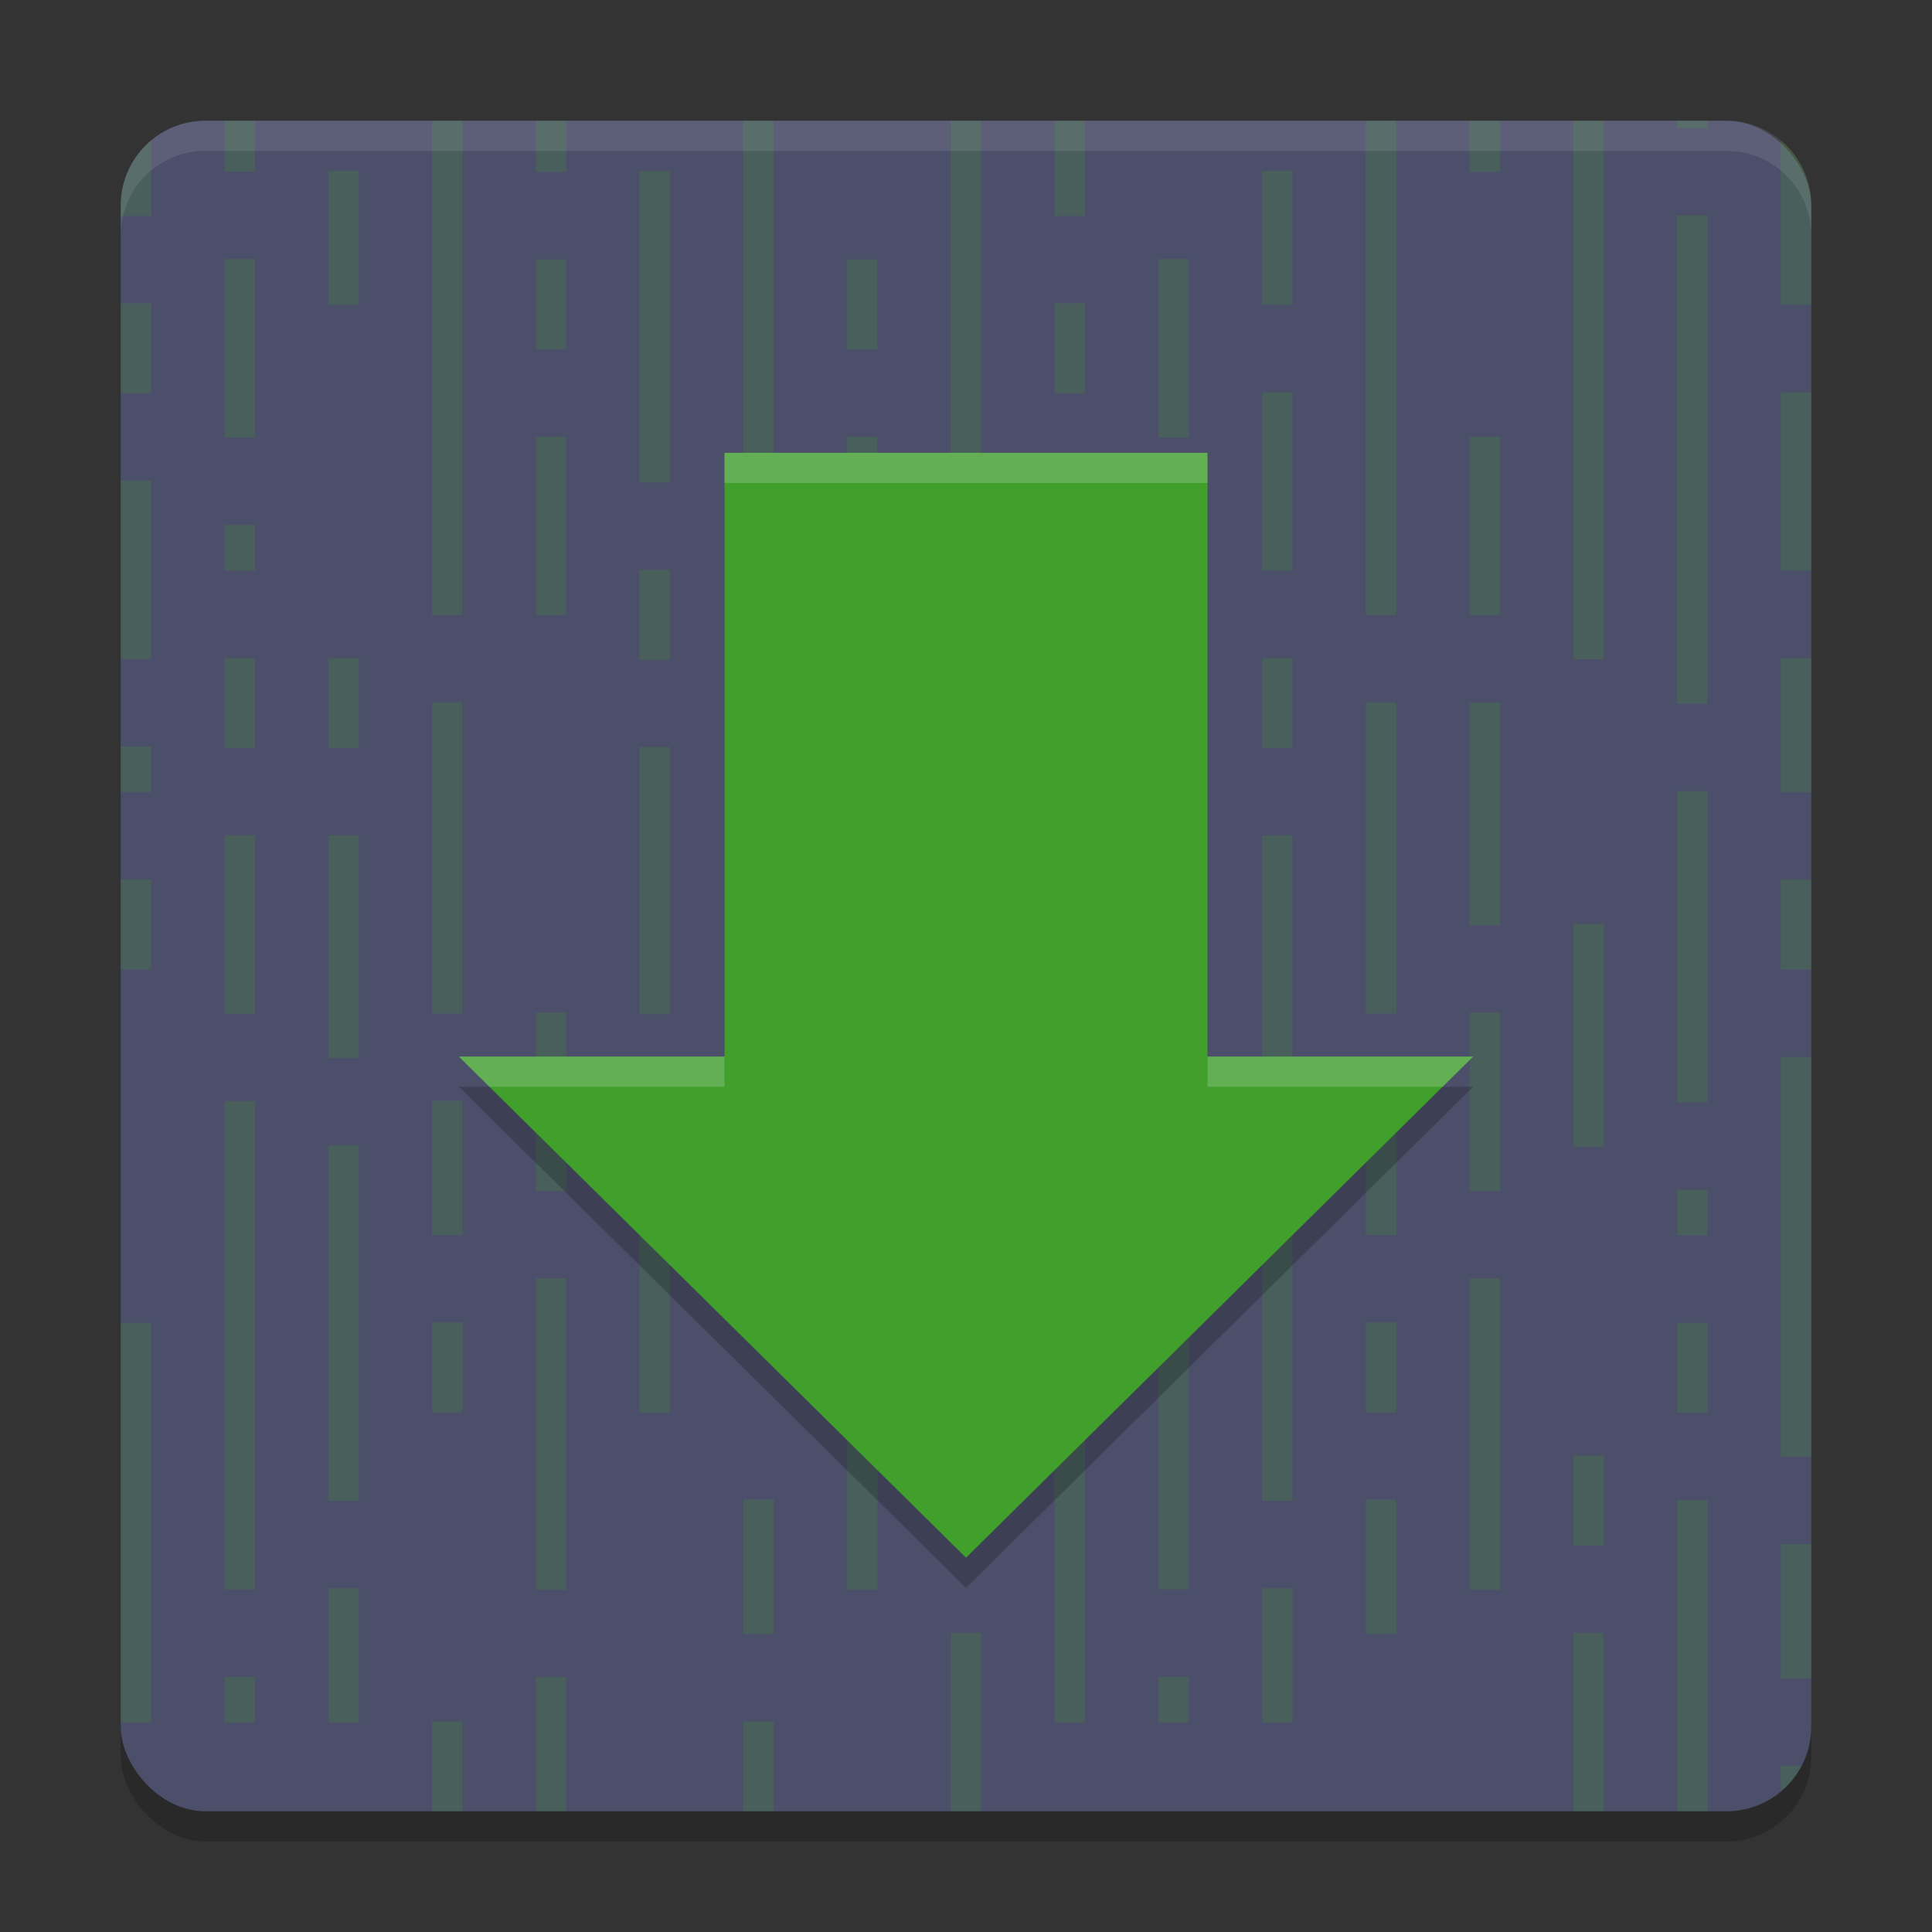 <svg xmlns="http://www.w3.org/2000/svg" width="64" height="64" version="1">
 <rect width="100%" height="100%" fill="#333333" stroke="none"/>
 <rect style="opacity:0.2" width="56" height="56" x="4" y="5" rx="2.8" ry="2.8"/>
 <rect style="fill:#4c4f69" width="56" height="56" x="4" y="4" rx="2.8" ry="2.8"/>
 <path style="opacity:0.2;fill:#40a02b" d="m 7.437,4 v 0.175 1.512 h 1.009 v -1.512 -0.175 z m 6.874,0 v 0.241 1.466 1.466 1.466 1.466 1.468 1.466 1.419 1.466 1.468 1.466 1.512 h 1.009 V 18.856 17.39 15.922 14.456 12.991 11.525 10.059 8.591 7.125 5.66 4.194 4 Z m 3.437,0 v 0.23 1.466 h 1.006 V 4.186 4 Z m 6.874,0 v 0.241 1.466 1.466 1.466 1.466 1.468 1.466 1.466 1.466 1.466 1.468 1.466 h 1.006 V 18.856 17.39 15.922 14.456 12.991 11.525 10.059 8.591 7.125 5.66 4.194 4 Z m 6.874,0 v 0.241 1.419 1.466 1.512 1.422 1.466 1.466 1.512 1.466 1.466 1.468 1.466 1.466 h 1.006 V 20.321 18.856 17.39 15.922 14.456 12.991 11.525 10.059 8.591 7.125 5.66 4.194 4 Z m 3.437,0 v 0.221 1.466 1.466 h 1.006 v -1.512 -1.466 -0.175 z m 10.311,0 v 0.241 1.466 1.466 1.466 1.466 1.468 1.466 1.419 1.466 1.468 1.466 1.512 h 1.006 V 18.856 17.39 15.922 14.456 12.991 11.525 10.059 8.591 7.125 5.66 4.194 4 Z m 3.434,0 v 0.23 1.466 h 1.009 V 4.186 4 Z m 3.437,0 v 0.241 1.419 1.466 1.512 1.422 1.466 1.466 1.512 1.466 1.466 1.468 1.466 1.466 h 1.009 V 20.321 18.856 17.39 15.922 14.456 12.991 11.525 10.059 8.591 7.125 5.66 4.194 4 Z m 3.437,0 v 0.241 h 1.009 V 4 Z M 5.009,4.659 C 4.396,5.172 4,5.935 4,6.8 V 7.153 H 5.009 V 5.641 Z m 53.982,0 v 1.036 1.468 1.466 1.466 H 60 V 6.8 C 60,5.935 59.604,5.172 58.991,4.659 Z M 10.874,5.652 v 1.512 1.466 1.466 h 1.009 V 8.583 7.117 5.652 Z m 30.934,0 v 1.512 1.466 1.466 h 1.006 V 8.583 7.117 5.652 Z m -20.623,0.016 v 1.512 1.468 1.466 1.466 1.466 1.466 1.468 h 1.006 V 14.467 12.999 11.533 10.068 8.602 7.136 5.668 Z m 34.368,1.468 v 1.512 1.466 1.466 1.466 1.466 1.468 1.466 1.466 1.466 1.466 1.468 h 1.009 V 21.798 20.33 18.864 17.398 15.933 14.467 12.999 11.533 10.068 8.602 7.136 Z M 7.437,8.583 v 1.512 1.422 1.509 1.468 h 1.009 v -1.512 -1.466 -1.468 -1.466 z m 30.934,0 v 1.512 1.422 1.509 1.468 h 1.006 v -1.512 -1.466 -1.468 -1.466 z m -20.623,0.008 v 1.468 1.512 h 1.006 V 10.059 8.591 Z m 10.311,0 v 1.468 1.512 h 1.006 V 10.059 8.591 Z M 4,10.048 v 1.512 1.466 h 1.009 v -1.509 -1.468 z m 30.934,0 v 1.512 1.466 h 1.006 v -1.509 -1.468 z m 6.874,2.942 v 1.466 1.512 1.466 1.468 h 1.006 v -1.512 -1.468 -1.466 -1.466 z m 17.183,0 v 1.512 1.466 1.466 1.468 H 60 v -1.512 -1.468 -1.466 -1.466 z m -41.243,1.477 v 1.512 1.466 1.466 1.466 h 1.006 v -1.512 -1.466 -1.466 -1.466 z m 10.311,0 v 1.512 1.466 1.466 1.466 h 1.006 v -1.512 -1.466 -1.466 -1.466 z m 20.62,0 v 1.512 1.466 1.466 1.466 h 1.009 V 18.864 17.398 15.933 14.467 Z M 4,15.922 v 1.512 1.468 1.466 1.466 h 1.009 v -1.512 -1.466 -1.466 -1.468 z m 30.934,0 v 1.468 1.466 1.466 1.512 h 1.006 V 20.321 18.856 17.39 15.922 Z M 7.437,17.39 v 1.512 h 1.009 v -1.512 z m 30.934,0 v 1.512 h 1.006 v -1.512 z m -17.186,1.485 v 1.512 1.466 h 1.006 V 20.341 18.875 Z M 7.437,21.798 v 1.512 1.466 H 8.446 V 23.264 21.798 Z m 3.437,0 v 1.466 1.512 h 1.009 V 23.264 21.798 Z m 27.497,0 v 1.512 1.466 h 1.006 V 23.264 21.798 Z m 3.437,0 v 1.466 1.512 h 1.006 V 23.264 21.798 Z m 17.183,0 v 1.512 1.466 1.466 H 60 V 24.729 23.264 21.798 Z M 14.311,23.264 v 1.512 1.466 1.466 1.466 1.468 1.466 1.466 h 1.009 v -1.512 -1.466 -1.466 -1.468 -1.466 -1.466 -1.466 z m 10.311,0 v 1.512 1.466 1.466 1.466 1.468 1.466 1.466 h 1.006 v -1.512 -1.466 -1.466 -1.468 -1.466 -1.466 -1.466 z m 20.623,0 v 1.512 1.419 1.512 1.466 1.468 1.466 1.466 h 1.006 v -1.512 -1.466 -1.466 -1.468 -1.466 -1.466 -1.466 z m -17.186,0.008 v 1.512 1.466 1.468 1.466 1.466 h 1.006 v -1.512 -1.466 -1.466 -1.468 -1.466 z m 20.62,0 v 1.512 1.466 1.468 1.466 1.466 h 1.009 V 29.137 27.671 26.206 24.737 23.272 Z M 4,24.729 v 1.512 h 1.009 v -1.512 z m 27.497,0 v 1.512 1.466 h 1.006 V 26.195 24.729 Z m 3.437,0 v 1.512 h 1.006 v -1.512 z m -13.748,0.019 v 1.512 1.466 1.466 1.466 1.466 1.468 h 1.006 V 32.079 30.614 29.145 27.68 26.214 24.748 Z m 34.368,1.457 v 1.466 1.466 1.512 1.419 1.468 1.466 1.512 h 1.009 V 35.002 33.537 32.068 30.603 29.137 27.671 26.206 Z M 7.437,27.671 v 1.512 1.419 1.512 1.466 h 1.009 v -1.512 -1.466 -1.466 -1.466 z m 3.437,0 v 1.466 1.466 1.466 1.512 1.468 h 1.009 v -1.512 -1.468 -1.466 -1.466 -1.466 z m 27.497,0 v 1.512 1.419 1.466 1.512 h 1.006 v -1.512 -1.466 -1.466 -1.466 z m 3.437,0 v 1.466 1.466 1.466 1.468 1.512 h 1.006 V 33.537 32.068 30.603 29.137 27.671 Z M 4,29.137 v 1.512 1.466 h 1.009 v -1.512 -1.466 z m 30.934,0 v 1.512 1.466 h 1.006 v -1.512 -1.466 z m 24.057,0 v 1.466 1.512 H 60 v -1.512 -1.466 z m -27.494,1.466 v 1.512 1.466 1.468 1.466 1.466 h 1.006 v -1.512 -1.466 -1.466 -1.468 -1.466 z m 20.62,0 v 1.512 1.466 1.468 1.466 1.466 h 1.009 v -1.512 -1.466 -1.466 -1.468 -1.466 z m -34.368,2.942 v 1.512 1.466 1.466 1.466 h 1.006 V 37.945 36.476 35.011 33.545 Z m 10.311,0 v 1.466 1.512 1.466 1.466 h 1.006 V 37.945 36.476 35.011 33.545 Z m 20.62,0 v 1.512 1.466 1.466 1.466 h 1.009 V 37.945 36.476 35.011 33.545 Z m -13.746,1.466 v 1.512 1.422 1.509 1.468 h 1.006 V 39.41 37.945 36.476 35.011 Z m 24.057,0 v 1.512 1.422 1.509 1.468 1.419 1.512 1.466 1.466 1.468 H 60 V 46.741 45.275 43.807 42.341 40.876 39.41 37.945 36.476 35.011 Z m -44.68,1.457 v 1.512 1.466 1.466 h 1.009 v -1.512 -1.466 -1.466 z m 10.311,0 v 1.512 1.466 1.466 h 1.006 v -1.512 -1.466 -1.466 z m 20.623,0 v 1.512 1.466 1.466 h 1.006 v -1.512 -1.466 -1.466 z m -37.808,0.008 v 1.468 1.466 1.512 1.466 1.466 1.466 1.466 1.468 1.466 1.466 1.466 H 8.446 V 51.138 49.672 48.207 46.741 45.275 43.807 42.341 40.876 39.41 37.945 36.476 Z m 30.934,0 v 1.468 1.466 1.512 1.419 1.512 1.466 1.466 1.468 1.466 1.466 1.466 h 1.006 V 51.138 49.672 48.207 46.741 45.275 43.807 42.341 40.876 39.41 37.945 36.476 Z m -17.186,0.011 v 1.512 1.466 1.466 1.466 1.422 1.466 1.512 h 1.006 v -1.512 -1.466 -1.468 -1.466 -1.466 -1.466 -1.466 z m -10.311,1.457 v 1.466 1.466 1.466 1.466 1.468 1.466 1.466 1.512 h 1.009 v -1.512 -1.466 -1.466 -1.468 -1.466 -1.466 -1.466 -1.466 z m 30.934,0 v 1.466 1.466 1.466 1.466 1.468 1.466 1.466 1.512 h 1.006 v -1.512 -1.466 -1.466 -1.468 -1.466 -1.466 -1.466 -1.466 z m 13.746,1.466 v 1.512 h 1.009 v -1.512 z m -24.057,1.466 v 1.512 1.466 1.466 h 1.006 v -1.512 -1.466 -1.466 z m -13.748,1.474 v 1.512 1.468 1.466 1.466 1.466 1.422 1.512 h 1.006 v -1.512 -1.468 -1.466 -1.466 -1.466 -1.466 -1.468 z m 10.311,0 v 1.512 1.468 1.419 1.466 1.512 1.422 1.512 h 1.006 v -1.512 -1.468 -1.466 -1.466 -1.466 -1.466 -1.468 z m 20.62,0 v 1.512 1.468 1.466 1.466 1.466 1.422 1.512 h 1.009 v -1.512 -1.468 -1.466 -1.466 -1.466 -1.466 -1.468 z m -34.368,1.457 v 1.468 1.509 h 1.009 v -1.509 -1.468 z m 30.934,0 v 1.468 1.509 h 1.006 V 45.275 43.807 Z M 4,43.818 v 1.512 1.466 1.466 1.466 1.466 1.468 1.466 1.466 1.466 h 1.009 v -1.512 -1.466 -1.466 -1.466 -1.468 -1.466 -1.466 -1.466 -1.466 z m 30.934,0 v 1.466 1.466 1.512 1.419 1.468 1.466 1.512 1.466 1.466 h 1.006 v -1.512 -1.466 -1.466 -1.466 -1.468 -1.466 -1.466 -1.466 -1.466 z m 20.62,0 v 1.466 1.512 h 1.009 v -1.512 -1.466 z m -24.057,4.397 v 1.466 1.512 h 1.006 v -1.512 -1.466 z m 20.62,0 v 1.466 1.512 h 1.009 v -1.512 -1.466 z m -27.494,1.466 v 1.512 1.468 1.466 h 1.006 v -1.512 -1.466 -1.468 z m 20.623,0 v 1.512 1.468 1.466 h 1.006 v -1.512 -1.466 -1.468 z m 10.309,0.011 v 1.512 1.466 1.466 1.422 1.466 1.466 1.512 h 1.009 V 58.488 57.022 55.557 54.088 52.623 51.157 49.691 Z m 3.437,1.457 v 1.512 1.466 1.466 H 60 v -1.512 -1.466 -1.466 z m -48.117,1.466 v 1.466 1.512 1.466 h 1.009 v -1.512 -1.466 -1.466 z m 30.934,0 v 1.466 1.512 1.466 h 1.006 v -1.512 -1.466 -1.466 z m -10.311,1.474 v 1.512 1.422 1.466 1.512 h 1.006 v -1.512 -1.466 -1.466 -1.468 z m 20.62,0 v 1.512 1.422 1.466 1.512 h 1.009 V 58.488 57.022 55.557 54.088 Z M 7.437,55.546 v 1.512 h 1.009 v -1.512 z m 30.934,0 v 1.512 h 1.006 v -1.512 z m -20.623,0.011 v 1.512 1.419 1.512 h 1.006 v -1.512 -1.466 -1.466 z m -3.437,1.466 v 1.512 1.466 h 1.009 v -1.512 -1.466 z m 10.311,0 v 1.466 1.512 h 1.006 v -1.512 -1.466 z m 34.368,1.466 v 0.853 c 0.281,-0.235 0.513,-0.525 0.684,-0.853 z"/>
 <path style="opacity:0.2" d="m 24,16 v 20 H 15.2 L 32,52.6 48.8,36 H 40 v -20 z"/>
 <path style="fill:#40a02b" d="M 24,15 V 35 H 15.2 L 32,51.6 48.8,35 H 40 V 15 Z"/>
 <path style="opacity:0.2;fill:#eff1f5" d="M 24 15 L 24 16 L 40 16 L 40 15 L 24 15 z M 15.199 35 L 16.211 36 L 24 36 L 24 35 L 15.199 35 z M 40 35 L 40 36 L 47.789 36 L 48.801 35 L 40 35 z"/>
 <path style="fill:#eff1f5;opacity:0.1" d="M 6.801 4 C 5.25 4 4 5.25 4 6.801 L 4 7.801 C 4 6.25 5.25 5 6.801 5 L 57.199 5 C 58.75 5 60 6.25 60 7.801 L 60 6.801 C 60 5.25 58.75 4 57.199 4 L 6.801 4 z"/>
</svg>
